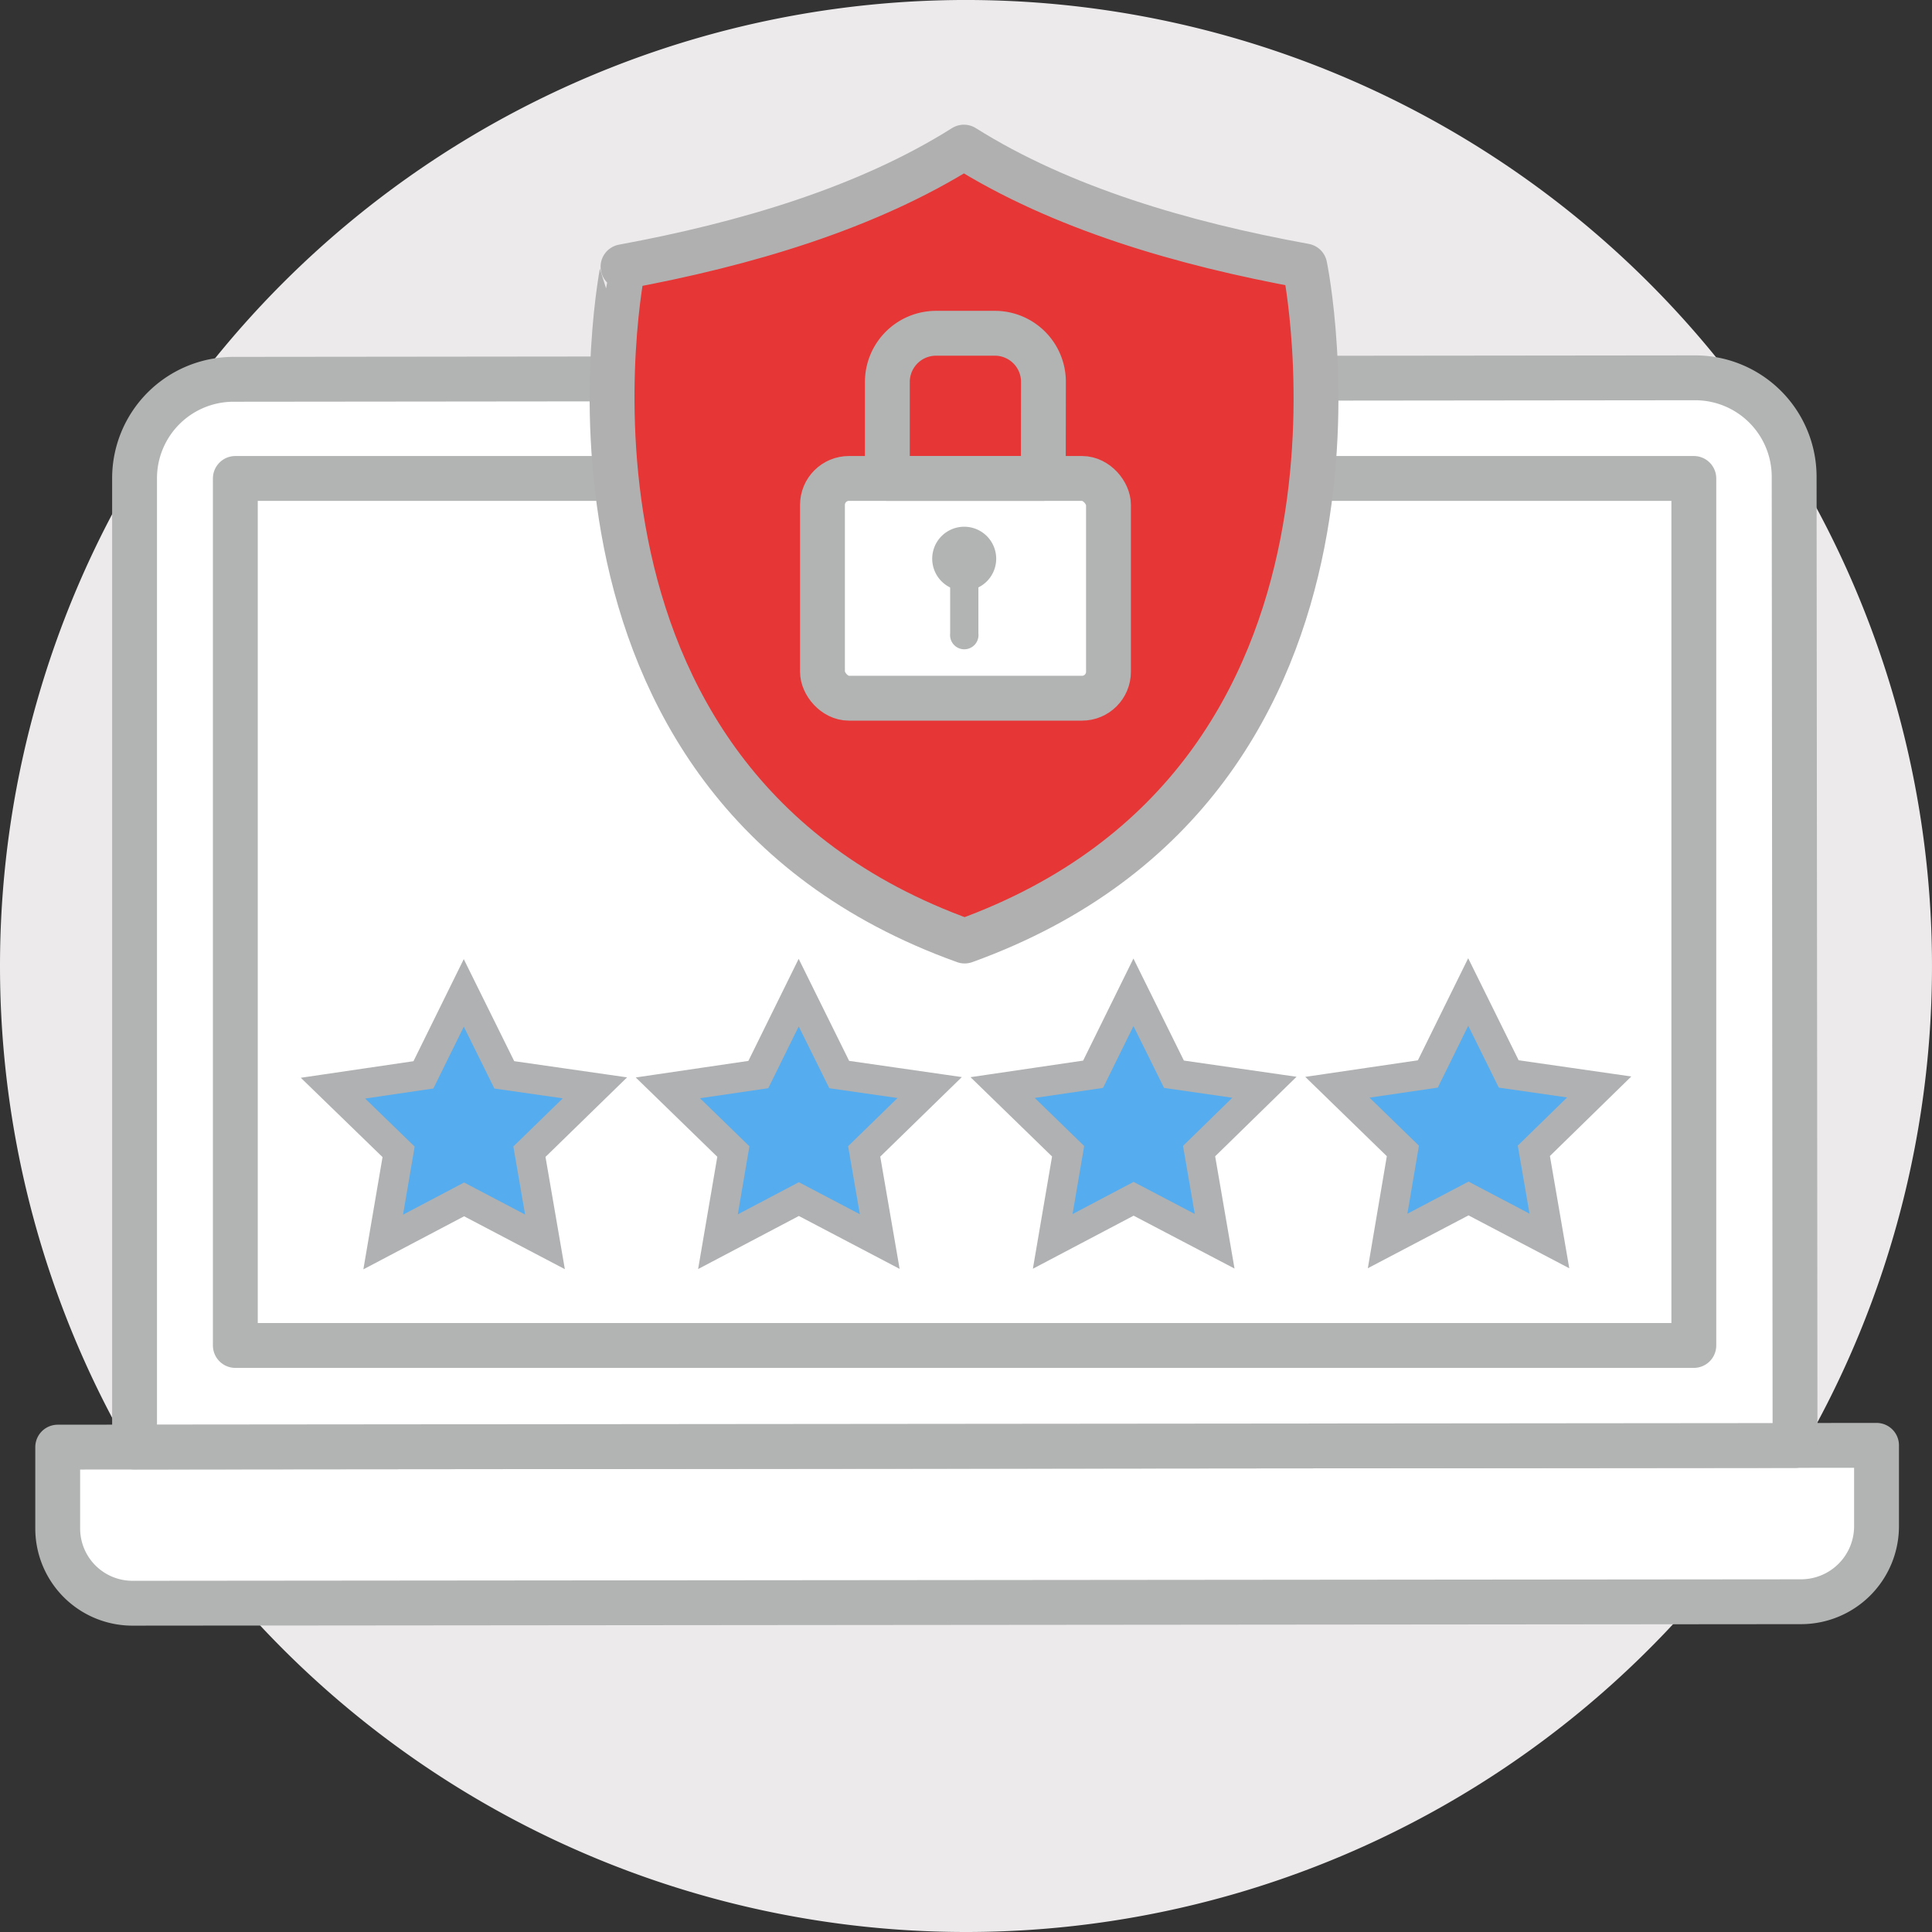 <svg xmlns="http://www.w3.org/2000/svg" viewBox="0 0 129.22 129.22"><rect x="0" y="0" width="129.22" height="129.22" fill="#333333" stroke="none"/><defs><style>.cls-1{fill:#eceaea;}.cls-2{fill:#fff;}.cls-3,.cls-4,.cls-6{fill:none;}.cls-3{stroke:#b2b3b3;}.cls-3,.cls-6{stroke-linejoin:round;stroke-width:3px;}.cls-4,.cls-8{stroke:#b0b1b2;stroke-miterlimit:10;stroke-width:2px;}.cls-5{fill:#e63635;}.cls-6{stroke:#b0b0b1;}.cls-7{fill:#b2b3b3;}.cls-8{fill:#55acee;}</style></defs><title>Asset 10</title><g id="Layer_2" data-name="Layer 2"><g id="Layer_1-2" data-name="Layer 1"><path class="cls-1" d="M0,64.67a64.61,64.61,0,1,1,64.67,64.55A64.61,64.61,0,0,1,0,64.67"/><path class="cls-2" d="M120.44,107.13l-111.58.1a5,5,0,0,1-5-5V96.79l121.65-.12v5.41a5.05,5.05,0,0,1-5,5"/><path class="cls-3" d="M120.44,107.13l-111.58.1a5,5,0,0,1-5-5V96.79l121.65-.12v5.41A5.05,5.05,0,0,1,120.44,107.13Z"/><path class="cls-2" d="M120.06,96.68,9,96.78,9,32a6.62,6.62,0,0,1,6.62-6.63l97.76-.1A6.62,6.62,0,0,1,120,31.84Z"/><path class="cls-3" d="M120.06,96.68,9,96.78,9,32a6.62,6.62,0,0,1,6.62-6.63l97.76-.1A6.62,6.62,0,0,1,120,31.84Z"/><rect class="cls-4" x="15.74" y="32" width="97.55" height="57.99"/><rect class="cls-3" x="15.74" y="32" width="97.55" height="57.99"/><path class="cls-5" d="M64.52,62.94c29.91-10.8,22.75-45.15,22.75-45.15-8.18-1.49-16.33-3.88-22.8-7.95-6.47,4.08-14.62,6.49-22.8,8,0,0-7.09,34.36,22.85,45.1"/><path class="cls-6" d="M64.52,62.94c29.91-10.8,22.75-45.15,22.75-45.15-8.18-1.49-16.33-3.88-22.8-7.95-6.47,4.08-14.62,6.49-22.8,8C41.67,17.84,34.58,52.2,64.52,62.94Z"/><path class="cls-2" d="M72.38,46.69l-15.59,0A1.77,1.77,0,0,1,55,44.94V33.78A1.75,1.75,0,0,1,56.77,32H72.36a1.76,1.76,0,0,1,1.77,1.76V44.92a1.76,1.76,0,0,1-1.76,1.77"/><rect class="cls-3" x="55.01" y="32" width="19.13" height="14.7" rx="1.77"/><path class="cls-7" d="M66.63,37.37a2.14,2.14,0,1,0-2.14,2.14,2.14,2.14,0,0,0,2.14-2.14"/><path class="cls-7" d="M64.49,37.37h0a.94.94,0,0,0-.94.94v4.07a.95.95,0,1,0,1.89,0V38.31a1,1,0,0,0-1-.94"/><path class="cls-3" d="M69.78,32H59.35V25.55a3.26,3.26,0,0,1,3.26-3.26h3.92a3.25,3.25,0,0,1,3.26,3.25Z"/><polygon class="cls-2" points="31.04 80.22 25.63 83.07 26.66 77.04 22.27 72.78 28.32 71.89 31.02 66.41 33.73 71.89 39.79 72.76 35.41 77.03 36.45 83.06 31.04 80.22"/><polygon class="cls-8" points="31.04 80.22 25.63 83.07 26.66 77.04 22.27 72.78 28.32 71.89 31.02 66.41 33.73 71.89 39.79 72.76 35.41 77.03 36.45 83.06 31.04 80.22"/><polygon class="cls-2" points="53.43 80.2 48.02 83.05 49.05 77.02 44.67 72.76 50.72 71.87 53.42 66.39 56.13 71.87 62.18 72.74 57.8 77.01 58.84 83.04 53.43 80.2"/><polygon class="cls-8" points="53.43 80.2 48.02 83.05 49.05 77.02 44.67 72.76 50.72 71.87 53.42 66.39 56.13 71.87 62.18 72.74 57.8 77.01 58.84 83.04 53.43 80.2"/><polygon class="cls-2" points="75.82 80.18 70.41 83.03 71.44 77 67.06 72.74 73.11 71.85 75.81 66.37 78.52 71.85 84.57 72.72 80.2 76.99 81.24 83.02 75.82 80.18"/><polygon class="cls-8" points="75.82 80.18 70.41 83.03 71.44 77 67.06 72.74 73.11 71.85 75.81 66.37 78.52 71.85 84.57 72.72 80.2 76.99 81.24 83.02 75.82 80.18"/><polygon class="cls-2" points="98.22 80.16 92.81 83 93.83 76.98 89.45 72.72 95.5 71.83 98.2 66.35 100.91 71.83 106.96 72.7 102.59 76.97 103.63 83 98.22 80.16"/><polygon class="cls-8" points="98.22 80.16 92.81 83 93.83 76.98 89.45 72.72 95.5 71.83 98.2 66.35 100.91 71.83 106.96 72.7 102.59 76.97 103.63 83 98.22 80.16"/></g></g></svg>
